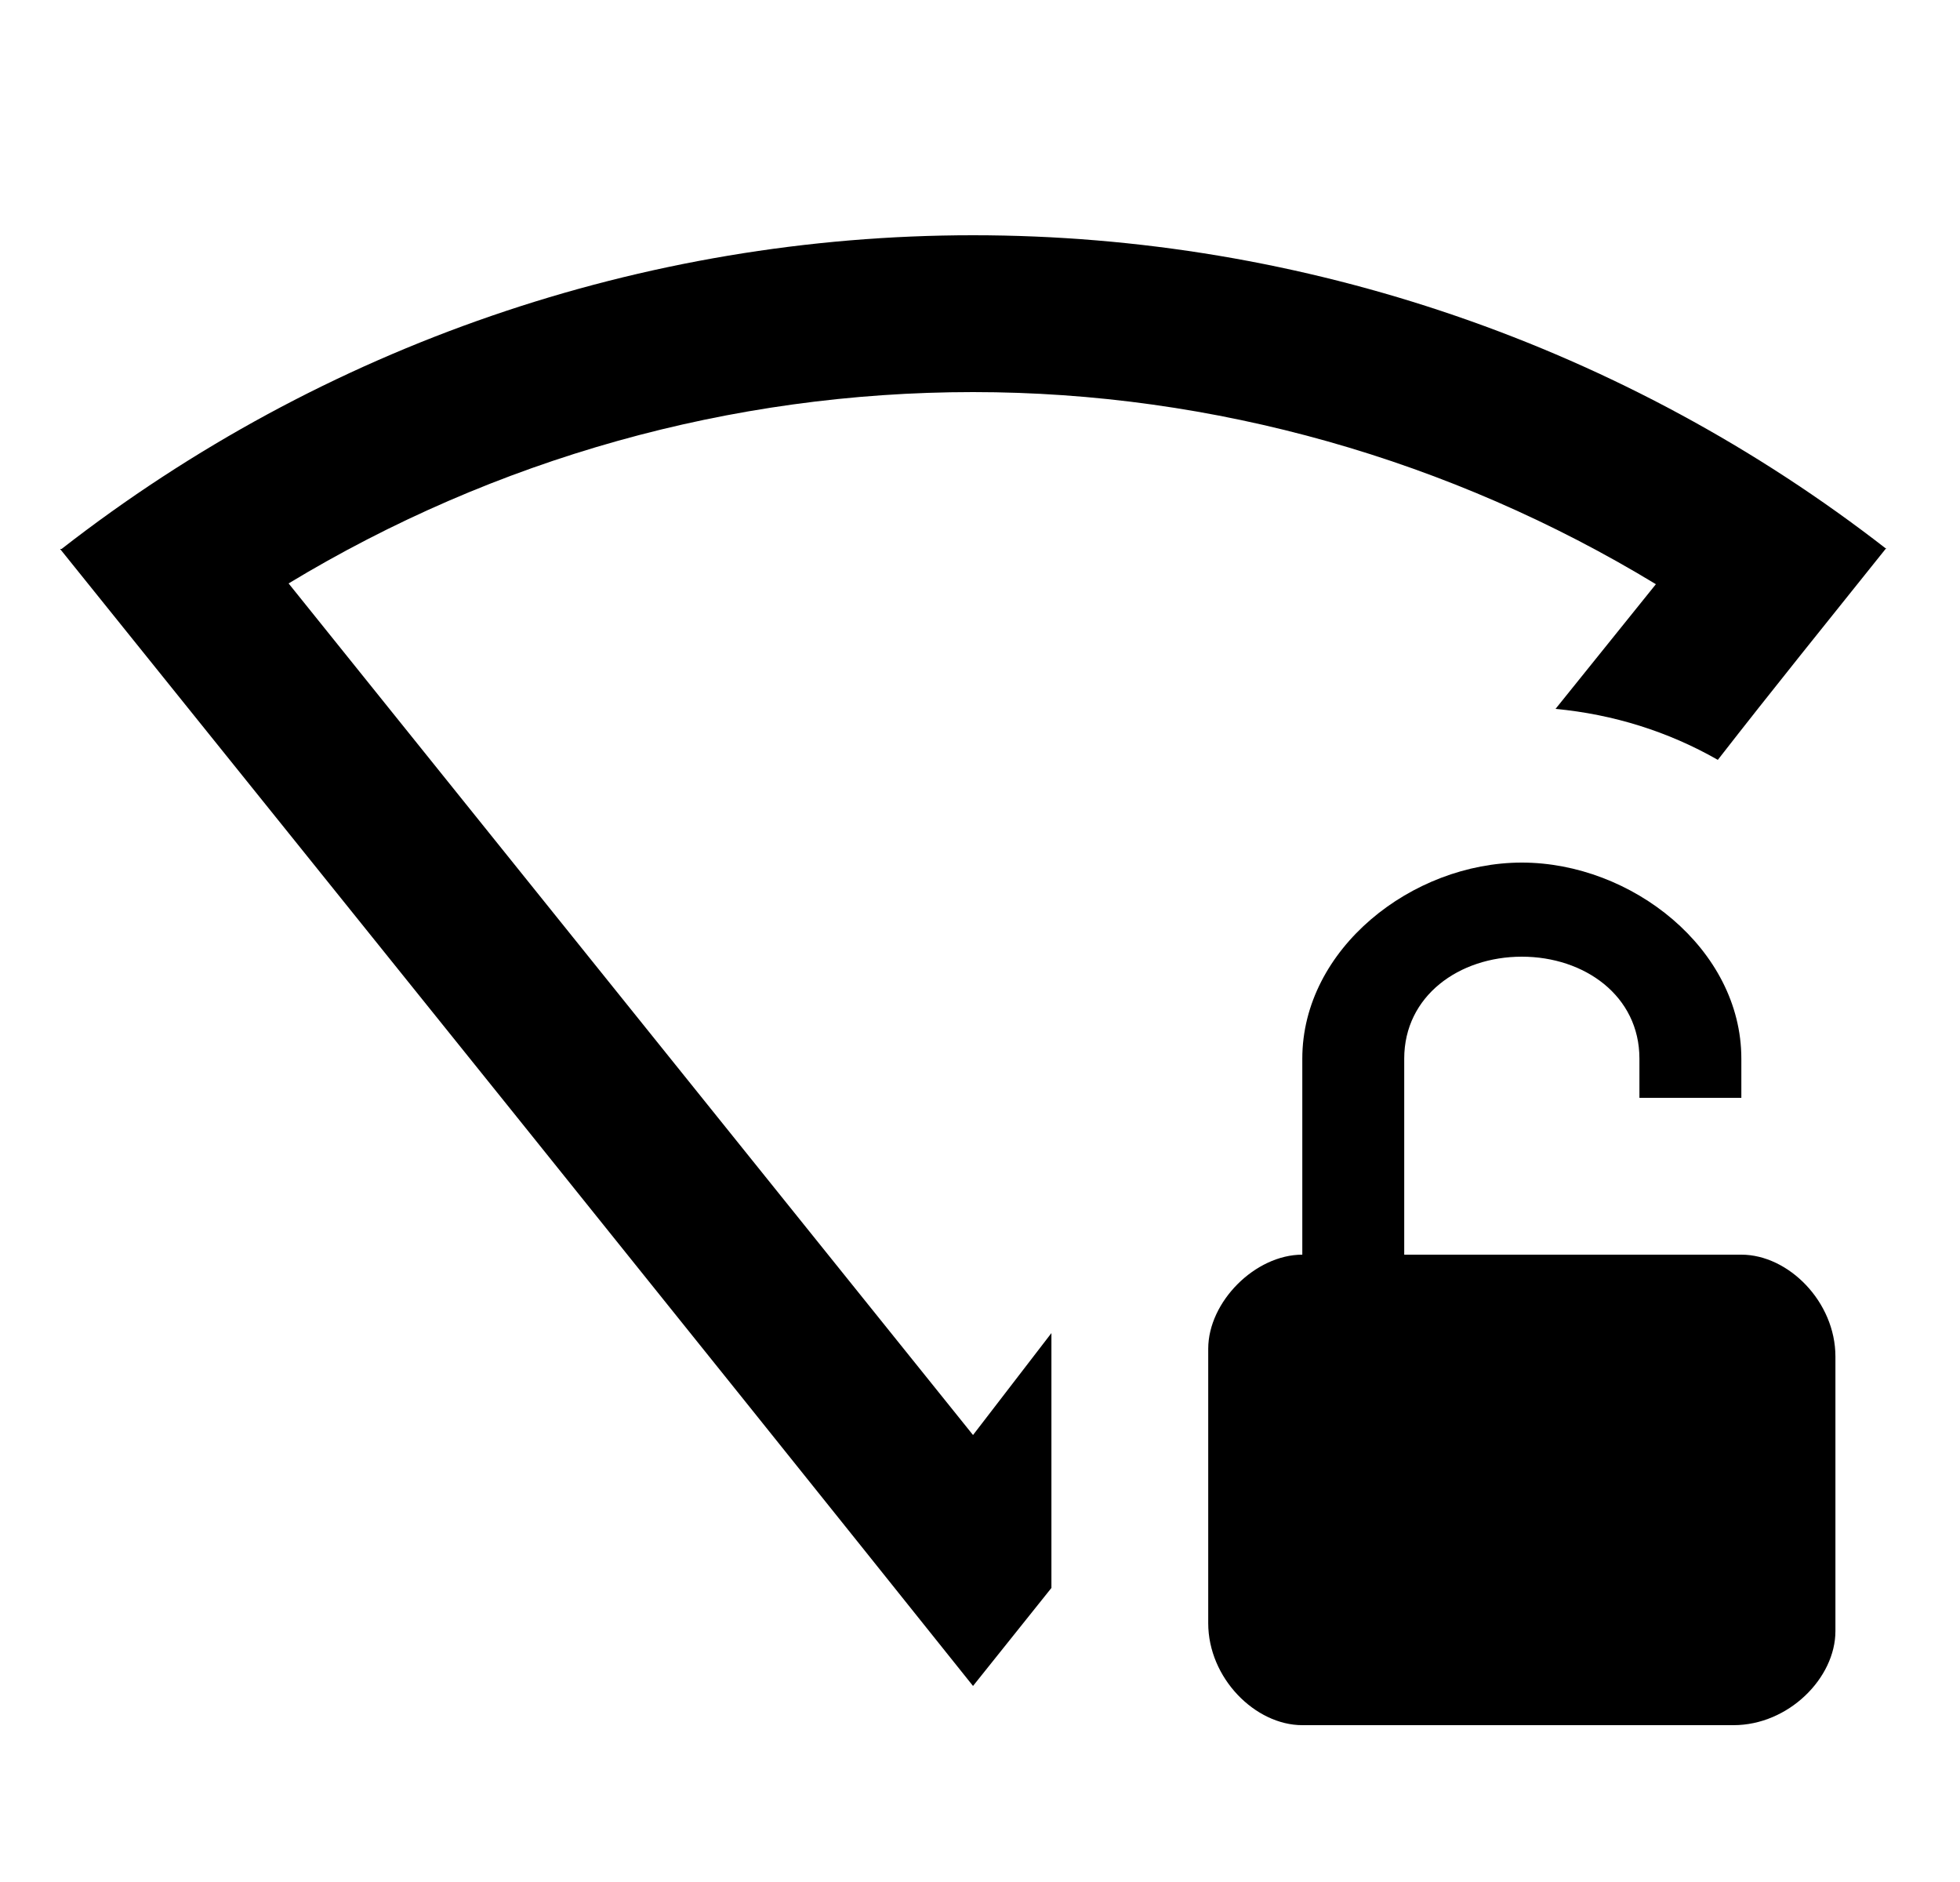 <svg id="1" viewBox="0 0 25 24" xmlns="http://www.w3.org/2000/svg">
<g id="1179">
<g id="Group">
<path id="Vector" d="M24.061 7H24.051C23.331 7.9 22.611 8.79 21.911 9.69C21.281 9.33 20.581 9.11 19.841 9.04L21.121 7.45C18.501 5.86 15.481 5 12.411 5C9.321 5 6.311 5.85 3.681 7.44L12.411 18.3L13.411 17C13.411 17.08 13.411 17.14 13.411 17.2V20.25L12.411 21.5C8.541 16.66 4.651 11.83 0.766 7H0.786C4.111 4.41 8.201 3 12.411 3C16.631 3 20.731 4.41 24.061 7ZM22.211 16H17.911V13.5C17.911 12.7 18.611 12.2 19.411 12.2C20.211 12.2 20.911 12.7 20.911 13.5V14H22.211V13.5C22.211 12.1 20.811 11 19.411 11C18.011 11 16.611 12.1 16.611 13.5V16C16.011 16 15.411 16.6 15.411 17.2V20.7C15.411 21.4 16.011 22 16.611 22H22.111C22.811 22 23.411 21.4 23.411 20.8V17.3C23.411 16.6 22.811 16 22.211 16Z"/>
</g>
</g>
</svg>
